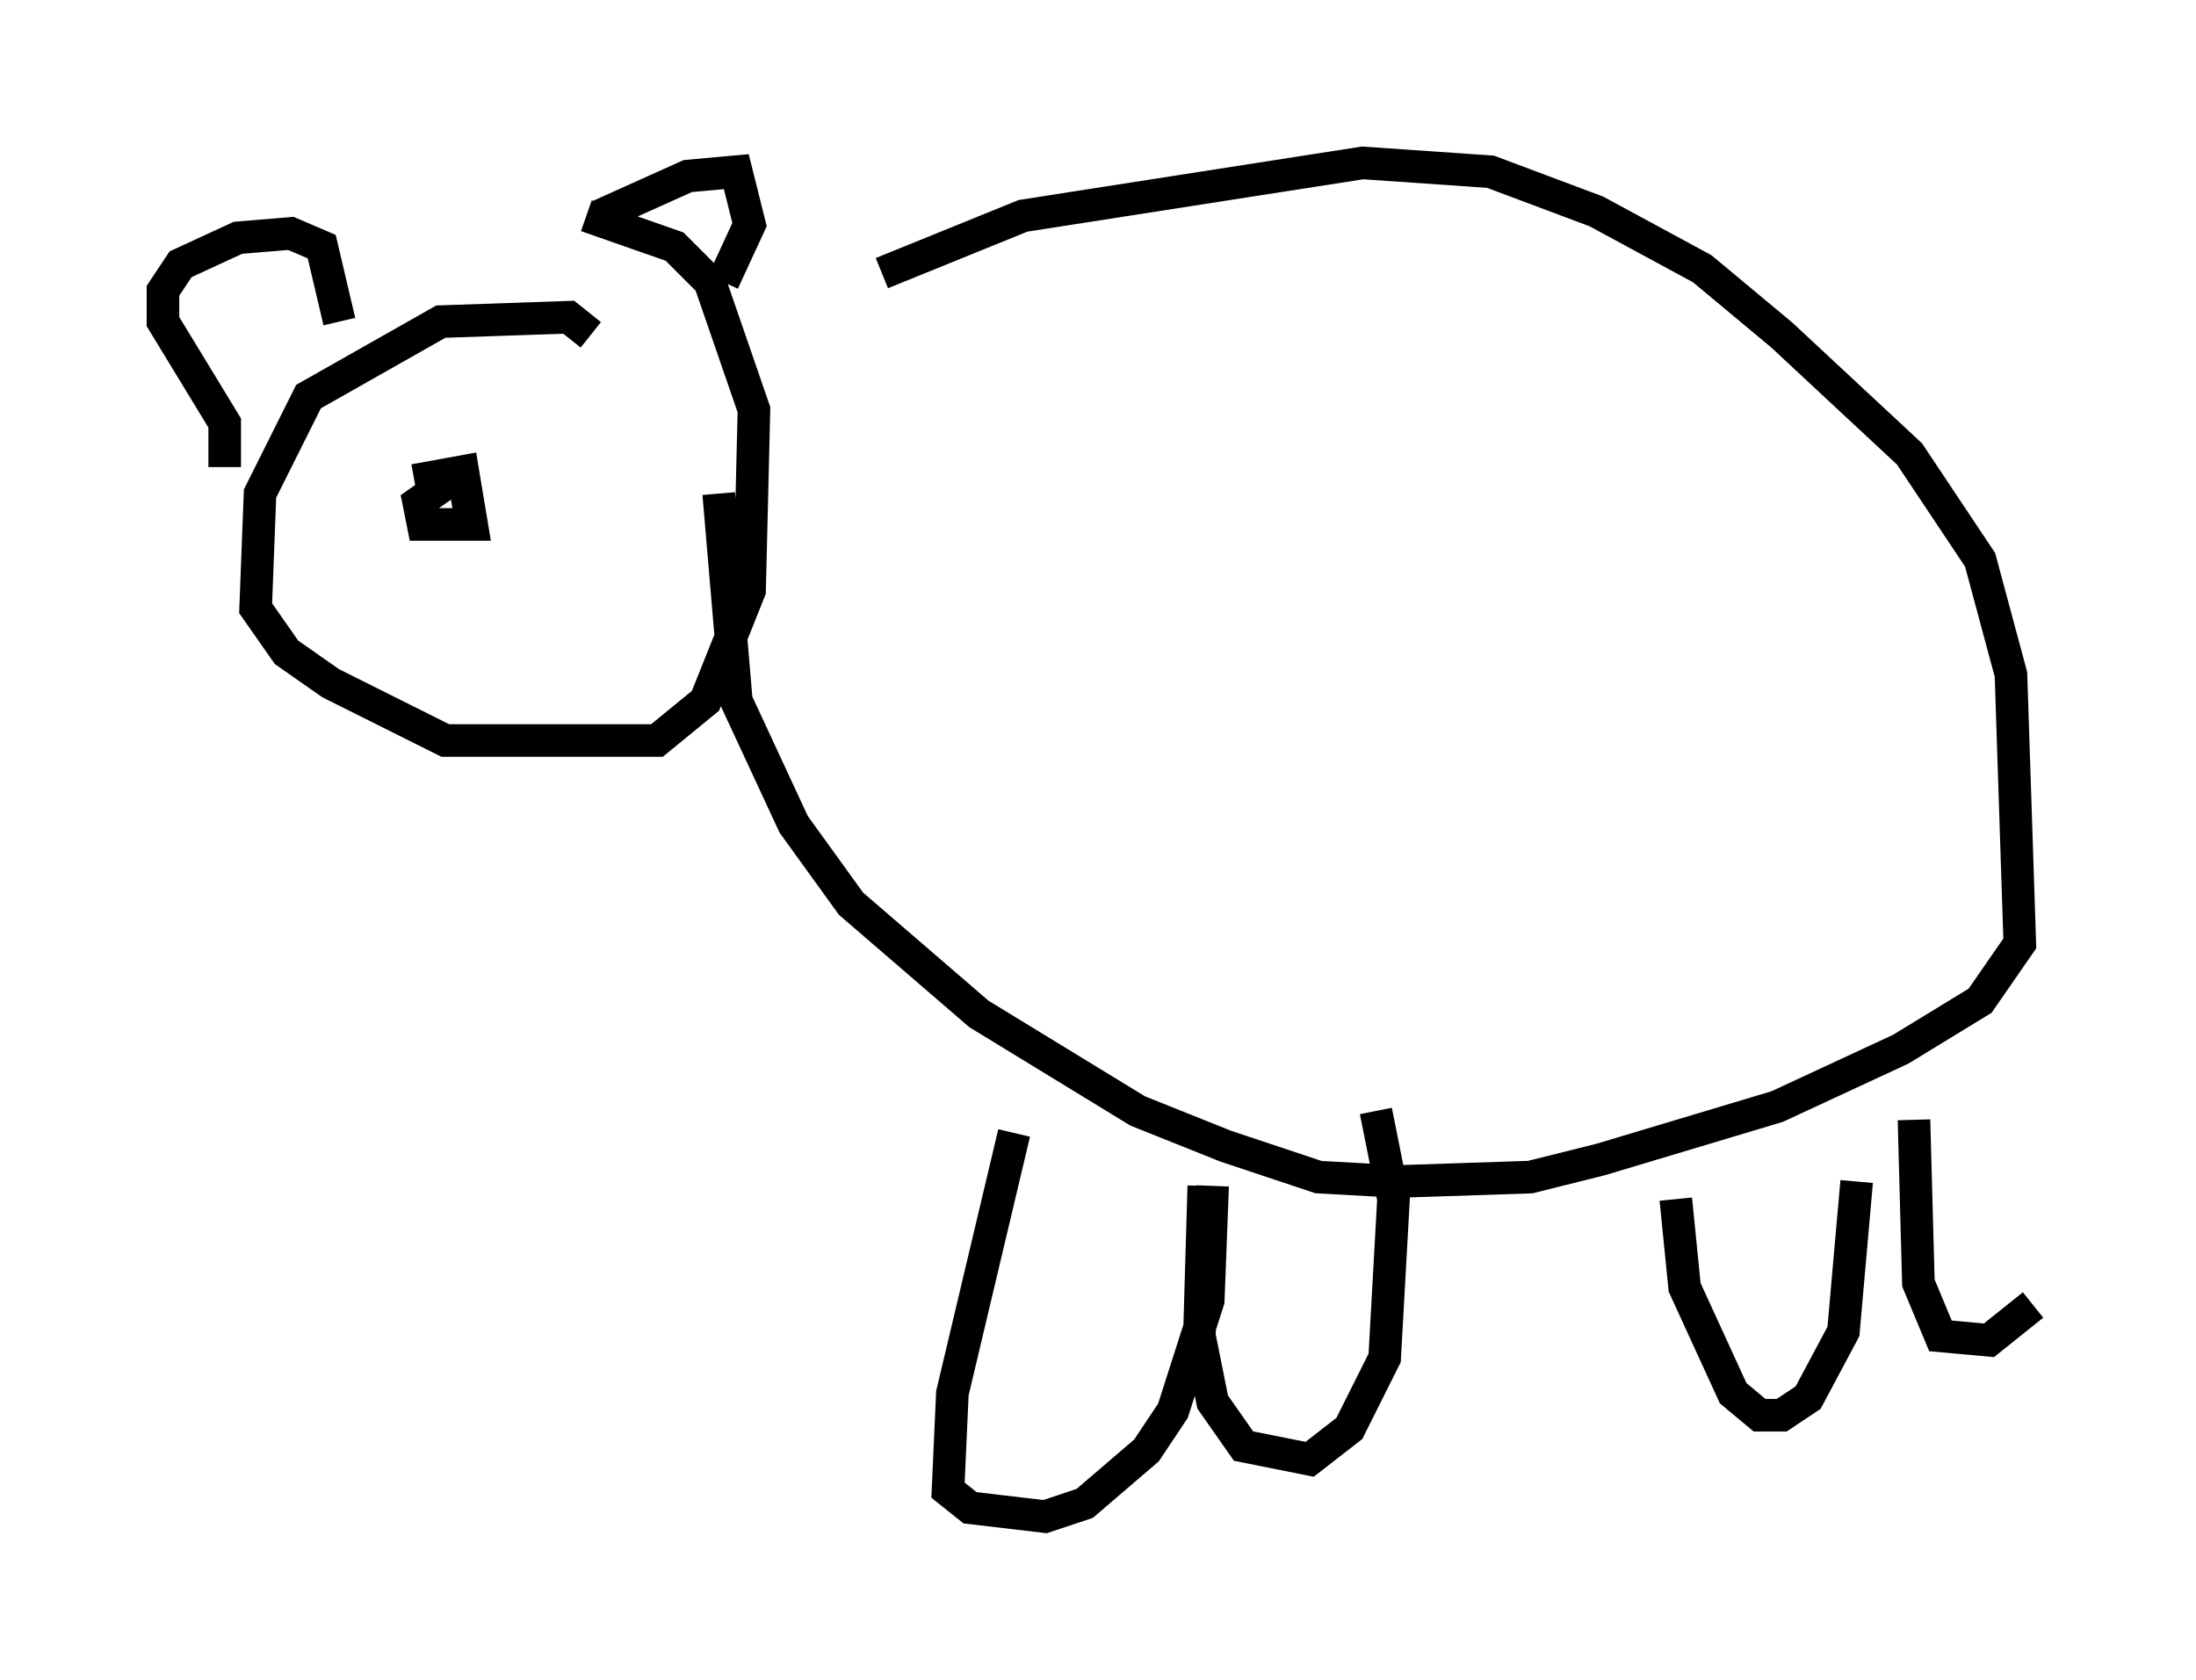 <?xml version="1.0" encoding="utf-8" ?>
<svg baseProfile="full" height="51.542" version="1.1" width="67.374" xmlns="http://www.w3.org/2000/svg" xmlns:ev="http://www.w3.org/2001/xml-events" xmlns:xlink="http://www.w3.org/1999/xlink"><defs /><rect fill="white" height="51.542" width="67.374" x="0" y="0" /><path d="M22.591, 12.036 m4.465, -3.654 l4.33, -1.759 10.419, -1.624 l3.924, 0.271 3.248, 1.218 l3.248, 1.759 2.436, 2.03 l3.924, 3.654 2.165, 3.248 l0.947, 3.518 0.271, 8.254 l-1.218, 1.759 -2.436, 1.488 l-3.789, 1.759 -5.413, 1.624 l-2.165, 0.541 -4.059, 0.135 l-2.436, -0.135 -2.842, -0.947 l-2.706, -1.083 -4.871, -2.977 l-3.924, -3.383 -1.759, -2.436 l-1.759, -3.789 -0.541, -6.36 m-3.924, -4.871 l-0.677, -0.541 -3.924, 0.135 l-4.059, 2.3 -1.488, 2.977 l-0.135, 3.518 0.947, 1.353 l1.353, 0.947 3.518, 1.759 l6.495, 0.0 1.488, -1.218 l1.353, -3.383 0.135, -5.548 l-1.353, -3.924 -1.083, -1.083 l-2.706, -0.947 m-11.096, 7.713 l0.0, -1.353 -1.894, -3.112 l0.0, -0.947 0.541, -0.812 l1.759, -0.812 1.624, -0.135 l0.947, 0.406 0.541, 2.3 m7.984, -3.248 l2.706, -1.218 1.488, -0.135 l0.406, 1.624 -0.812, 1.759 m-7.984, 5.819 l-1.353, 0.947 0.135, 0.677 l1.488, 0.0 -0.271, -1.624 l-1.488, 0.271 m18.403, 20.027 l-1.894, 7.984 -0.135, 2.977 l0.677, 0.541 2.3, 0.271 l1.218, -0.406 1.894, -1.624 l0.812, -1.218 1.083, -3.383 l0.135, -3.518 m-0.271, 0.0 l-0.135, 4.601 0.406, 2.03 l0.947, 1.353 2.03, 0.406 l1.218, -0.947 1.083, -2.165 l0.271, -4.871 -0.541, -2.706 m9.202, 2.706 l0.271, 2.706 1.488, 3.248 l0.812, 0.677 0.677, 0.0 l0.812, -0.541 1.083, -2.03 l0.406, -4.601 m1.759, -1.894 l0.135, 5.007 0.677, 1.624 l1.488, 0.135 1.353, -1.083 " fill="none" stroke="black" stroke-width="1" /></svg>